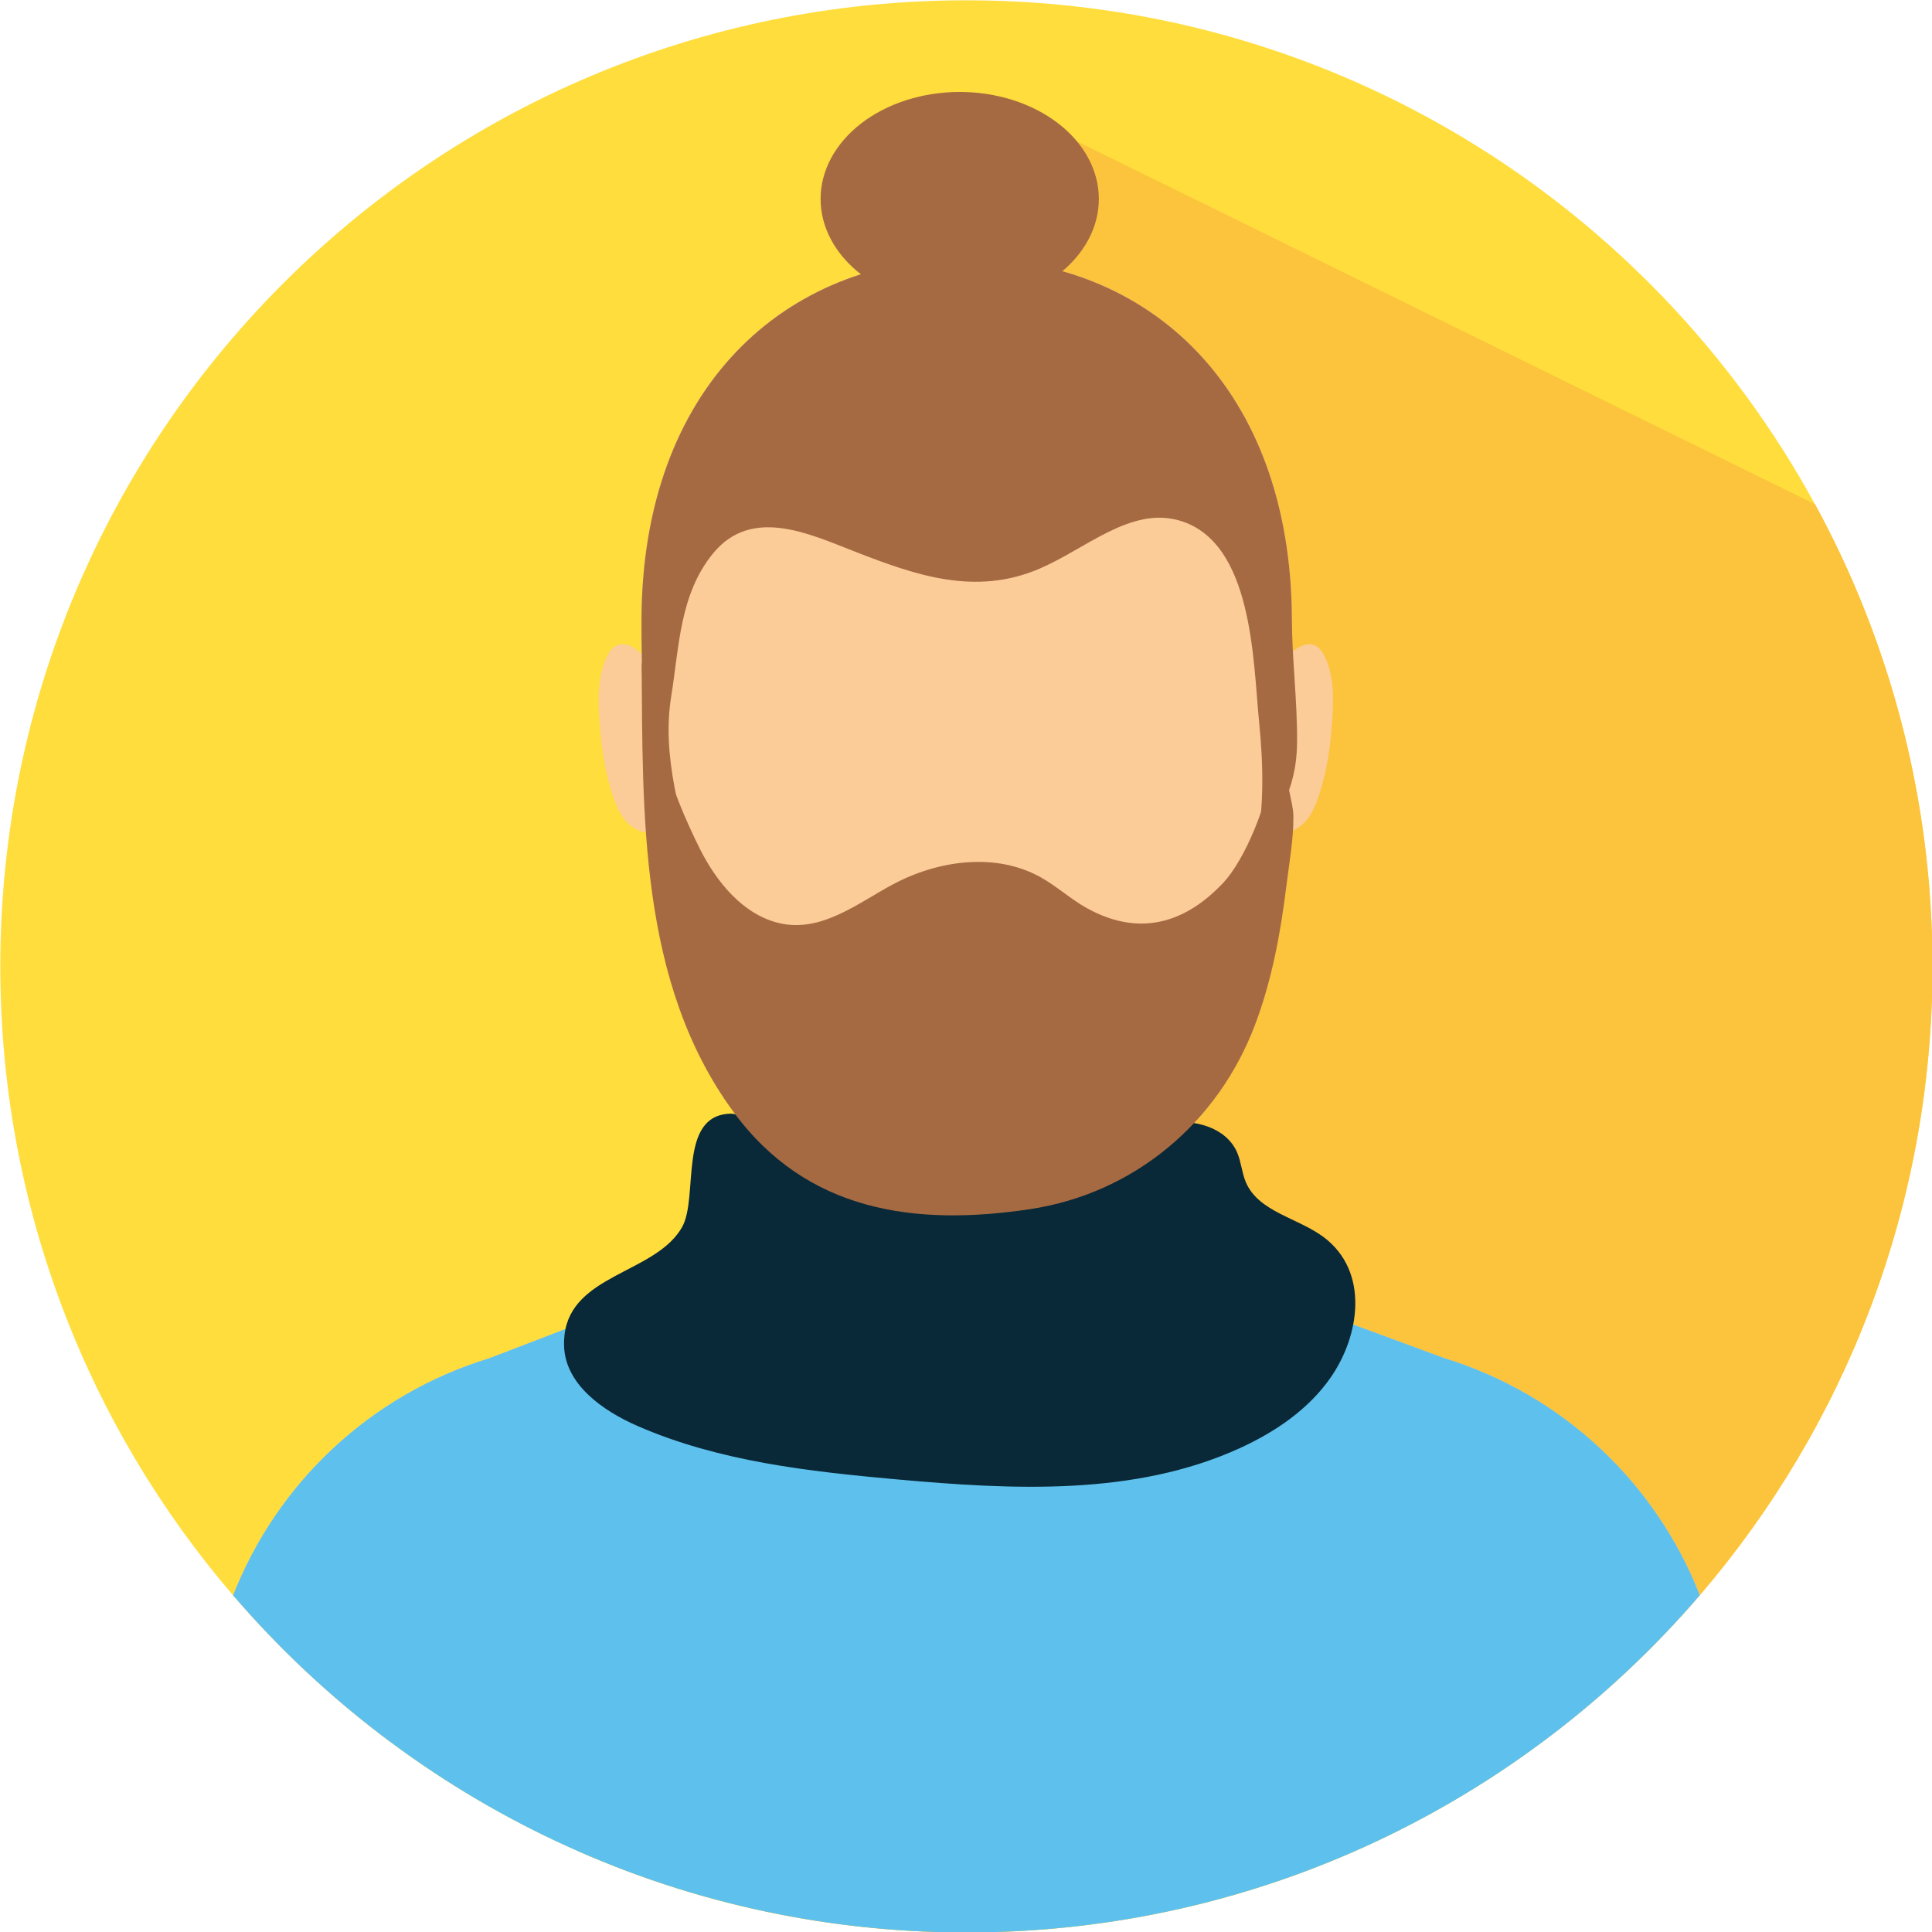 <svg xmlns="http://www.w3.org/2000/svg" xmlns:xlink="http://www.w3.org/1999/xlink" width="375" zoomAndPan="magnify" viewBox="0 0 375 375" height="375" preserveAspectRatio="xMidYMid meet" version="1.0"><path fill="rgb(100%, 86.67%, 23.529%)" d="M 375.09 187.574 C 375.09 234.172 358.066 276.832 329.93 309.629 C 320.859 320.199 310.613 329.754 299.441 338.059 C 268.219 361.328 229.512 375.09 187.59 375.09 C 160.789 375.09 135.328 369.473 112.281 359.344 C 99.227 353.625 86.965 346.469 75.676 338.059 C 64.52 329.723 54.301 320.199 45.23 309.645 C 17.098 276.848 0.059 234.188 0.059 187.574 C 0.059 84.012 84.027 0.059 187.59 0.059 C 258.648 0.059 320.477 39.602 352.289 97.887 C 366.828 124.523 375.09 155.086 375.09 187.574 Z M 375.09 187.574 " fill-opacity="1" fill-rule="nonzero"/><path fill="rgb(98.819%, 76.469%, 23.92%)" d="M 375.09 187.574 C 375.09 234.172 358.066 276.832 329.93 309.629 C 320.859 320.199 310.613 329.754 299.441 338.059 C 268.219 361.328 229.512 375.09 187.59 375.09 C 160.789 375.09 135.328 369.473 112.281 359.344 L 196.379 74.223 L 196.953 67.707 L 209.02 27.43 L 352.305 97.887 C 366.828 124.523 375.09 155.086 375.09 187.574 Z M 375.09 187.574 " fill-opacity="1" fill-rule="nonzero"/><path fill="rgb(98.43%, 79.61%, 59.61%)" d="M 124.512 126.98 C 122.645 124.938 119.777 123.965 118.16 126.773 C 115.836 130.801 116.07 136.211 116.41 140.664 C 116.691 144.266 117.129 147.883 118.07 151.398 C 118.879 154.426 119.996 158.598 122.703 160.48 C 123.32 160.906 124.156 161.332 124.938 161.496 C 125.363 161.582 127.949 161.629 127.066 160.512 " fill-opacity="1" fill-rule="nonzero"/><path fill="rgb(98.43%, 79.61%, 59.61%)" d="M 250.43 126.98 C 252.297 124.938 255.164 123.965 256.781 126.773 C 259.105 130.801 258.867 136.211 258.531 140.664 C 258.25 144.266 257.812 147.883 256.871 151.398 C 256.062 154.426 254.945 158.598 252.238 160.48 C 251.621 160.906 250.785 161.332 250.004 161.496 C 249.578 161.582 246.992 161.629 247.875 160.512 " fill-opacity="1" fill-rule="nonzero"/><path fill="rgb(98.43%, 79.61%, 59.61%)" d="M 329.93 309.629 C 320.859 320.199 310.629 329.754 299.441 338.059 L 75.676 338.059 C 64.504 329.723 54.289 320.199 45.23 309.645 C 53.73 287.988 71.738 270.719 94.961 263.633 L 133.625 248.785 C 148.559 243.875 147.883 235.613 147.883 219.883 L 147.883 186.426 L 227.25 186.426 L 227.25 219.855 C 227.25 235.598 228.043 244.949 243.008 249.844 L 280.242 263.586 C 303.469 270.703 321.461 287.977 329.93 309.629 Z M 329.93 309.629 " fill-opacity="1" fill-rule="nonzero"/><path fill="rgb(36.859%, 75.69%, 92.94%)" d="M 329.93 309.629 C 295.547 349.699 244.535 375.09 187.59 375.09 C 130.641 375.09 79.629 349.699 45.246 309.645 C 53.742 287.988 71.75 270.719 94.977 263.633 L 133.641 248.785 C 137.988 247.344 141.02 245.625 143.121 243.523 C 150.719 250.52 160.289 254.664 170.477 256.723 C 175.562 257.75 196.48 258.031 201.508 257.324 C 203.859 256.988 206.242 256.574 208.641 256.062 C 217.797 254.105 227.059 250.812 235.145 245.961 C 237.188 247.477 239.758 248.77 243.023 249.844 L 280.258 263.586 C 303.469 270.703 321.461 287.977 329.93 309.629 Z M 329.93 309.629 " fill-opacity="1" fill-rule="nonzero"/><path fill="rgb(98.43%, 79.61%, 59.61%)" d="M 250.754 120.16 C 250.594 75.352 223.105 50.098 187.633 50.098 C 187.617 50.098 187.633 57.035 187.633 50.098 C 187.633 50.082 187.648 50.098 187.633 50.098 C 152.176 50.098 124.672 75.352 124.512 120.16 C 124.438 140.594 125.141 154.043 127.215 168.875 C 133.668 214.973 176.105 227.895 187.559 227.895 C 201.598 227.895 241.582 214.973 248.035 168.875 C 250.121 154.043 250.828 140.594 250.754 120.16 Z M 250.754 120.16 " fill-opacity="1" fill-rule="nonzero"/><path fill="rgb(65.099%, 41.57%, 26.27%)" d="M 125.246 143.812 C 126.688 152.969 124.523 165.391 134.637 169.844 C 132.418 158.219 128.332 147.207 130.289 135.109 C 131.844 125.496 131.918 115.309 138.43 107.383 C 145.973 98.211 157.277 103.711 166.109 107.133 C 177.855 111.707 189.336 115.691 201.73 110.398 C 210.77 106.531 219.414 98.328 228.867 101.02 C 243.227 105.105 243.215 128.332 244.391 140.121 C 245.199 148.223 245.418 156.453 243.832 164.434 C 244.465 164.996 244.641 166.008 244.242 166.758 C 247.535 158.113 251.652 154.043 251.754 144.223 C 251.844 136.195 250.785 128.215 250.754 120.188 C 250.594 75.383 223.105 50.129 187.633 50.129 C 152.176 50.129 124.672 75.383 124.512 120.188 C 124.48 127.055 124.73 133.859 124.891 140.652 C 124.922 141.461 125.055 142.547 125.246 143.812 Z M 125.246 143.812 " fill-opacity="1" fill-rule="nonzero"/><path fill="rgb(3.529%, 15.689%, 21.959%)" d="M 130.816 240.348 C 124.172 247.711 109.031 248.418 109.488 261.309 C 109.75 268.719 116.953 273.82 123.762 276.789 C 139.535 283.668 156.969 285.609 174.109 287.152 C 196.555 289.164 220.148 290.43 240.656 281.082 C 247.508 277.949 253.973 273.57 258.266 267.395 C 263.969 259.207 265.793 246.801 256.945 240.141 C 251.914 236.363 244.316 235.262 241.832 229.5 C 241.039 227.645 240.922 225.543 240.125 223.691 C 238.039 218.855 231.805 217.105 226.617 218.047 C 221.43 218.988 216.84 221.883 211.992 223.941 C 197.953 229.926 187.531 225.367 172.328 224.148 C 166.789 223.707 155.82 226.324 150.969 223.473 C 148.398 221.957 144.973 216.078 141.77 216.164 C 131.465 216.461 135.684 232.395 132.375 238.215 C 131.934 238.98 131.406 239.684 130.816 240.348 Z M 130.816 240.348 " fill-opacity="1" fill-rule="nonzero"/><path fill="rgb(65.099%, 41.57%, 26.27%)" d="M 237.449 171.328 C 230.703 178.531 221.797 182.266 210.992 176.285 C 207.832 174.535 205.141 172.035 201.98 170.27 C 193.277 165.422 182.164 166.949 173.375 171.625 C 166.625 175.211 159.496 181.074 151.324 179.195 C 144.18 177.562 139.004 171.051 135.875 164.816 C 129.977 153.059 126.289 140.871 124.539 128.332 C 124.789 157.938 123.938 190.66 142.34 215.781 C 156.586 235.246 177.695 238.055 199.98 234.688 C 220.164 231.629 236.438 217.898 243.609 198.891 C 246.902 190.176 248.578 180.988 249.711 171.77 C 250.238 167.434 251.094 162.805 251.047 158.438 C 251.02 155.379 249.152 151.324 250.109 148.34 C 249.328 150.777 248.02 142.387 247.684 145.25 C 246.387 156.043 241.48 167.039 237.449 171.328 Z M 237.449 171.328 " fill-opacity="1" fill-rule="nonzero"/><path fill="rgb(65.099%, 41.57%, 26.27%)" d="M 213.285 38.617 C 213.285 39.297 213.242 39.977 213.152 40.652 C 213.066 41.332 212.938 42.004 212.766 42.668 C 212.594 43.336 212.379 43.996 212.121 44.648 C 211.863 45.297 211.566 45.938 211.227 46.566 C 210.891 47.195 210.512 47.809 210.094 48.41 C 209.68 49.008 209.223 49.59 208.734 50.156 C 208.242 50.723 207.715 51.27 207.156 51.793 C 206.594 52.32 206 52.824 205.375 53.305 C 204.75 53.785 204.094 54.242 203.41 54.672 C 202.727 55.105 202.02 55.512 201.281 55.887 C 200.547 56.266 199.789 56.613 199.008 56.938 C 198.23 57.258 197.43 57.547 196.613 57.809 C 195.797 58.066 194.965 58.297 194.117 58.492 C 193.273 58.691 192.414 58.855 191.547 58.988 C 190.68 59.121 189.809 59.223 188.926 59.289 C 188.047 59.355 187.164 59.387 186.281 59.387 C 185.395 59.387 184.512 59.355 183.633 59.289 C 182.754 59.223 181.879 59.121 181.012 58.988 C 180.145 58.855 179.289 58.691 178.441 58.492 C 177.594 58.297 176.762 58.066 175.945 57.809 C 175.129 57.547 174.332 57.258 173.551 56.938 C 172.77 56.613 172.012 56.266 171.277 55.887 C 170.543 55.512 169.832 55.105 169.148 54.672 C 168.465 54.242 167.809 53.785 167.184 53.305 C 166.559 52.824 165.965 52.32 165.406 51.793 C 164.844 51.27 164.316 50.723 163.828 50.156 C 163.336 49.59 162.883 49.008 162.465 48.41 C 162.047 47.809 161.668 47.195 161.332 46.566 C 160.992 45.938 160.695 45.297 160.438 44.648 C 160.184 43.996 159.969 43.336 159.793 42.668 C 159.621 42.004 159.492 41.332 159.406 40.652 C 159.32 39.977 159.277 39.297 159.277 38.617 C 159.277 37.938 159.32 37.258 159.406 36.582 C 159.492 35.902 159.621 35.23 159.793 34.566 C 159.969 33.898 160.184 33.238 160.438 32.586 C 160.695 31.938 160.992 31.297 161.332 30.668 C 161.668 30.039 162.047 29.426 162.465 28.824 C 162.883 28.227 163.336 27.645 163.828 27.078 C 164.316 26.512 164.844 25.965 165.406 25.441 C 165.965 24.914 166.559 24.41 167.184 23.93 C 167.809 23.449 168.465 22.992 169.148 22.562 C 169.832 22.129 170.543 21.723 171.277 21.348 C 172.012 20.969 172.77 20.621 173.551 20.297 C 174.332 19.977 175.129 19.688 175.945 19.426 C 176.762 19.168 177.594 18.938 178.441 18.742 C 179.289 18.543 180.145 18.379 181.012 18.246 C 181.879 18.113 182.754 18.012 183.633 17.945 C 184.512 17.879 185.395 17.848 186.281 17.848 C 187.164 17.848 188.047 17.879 188.926 17.945 C 189.809 18.012 190.68 18.113 191.547 18.246 C 192.414 18.379 193.273 18.543 194.117 18.742 C 194.965 18.938 195.797 19.168 196.613 19.426 C 197.43 19.688 198.23 19.977 199.008 20.297 C 199.789 20.621 200.547 20.969 201.281 21.348 C 202.02 21.723 202.727 22.129 203.41 22.562 C 204.094 22.992 204.75 23.449 205.375 23.93 C 206 24.41 206.594 24.914 207.156 25.441 C 207.715 25.965 208.242 26.512 208.734 27.078 C 209.223 27.645 209.68 28.227 210.094 28.824 C 210.512 29.426 210.891 30.039 211.227 30.668 C 211.566 31.297 211.863 31.938 212.121 32.586 C 212.379 33.238 212.594 33.898 212.766 34.566 C 212.938 35.23 213.066 35.902 213.152 36.582 C 213.242 37.258 213.285 37.938 213.285 38.617 Z M 213.285 38.617 " fill-opacity="1" fill-rule="nonzero"/></svg>